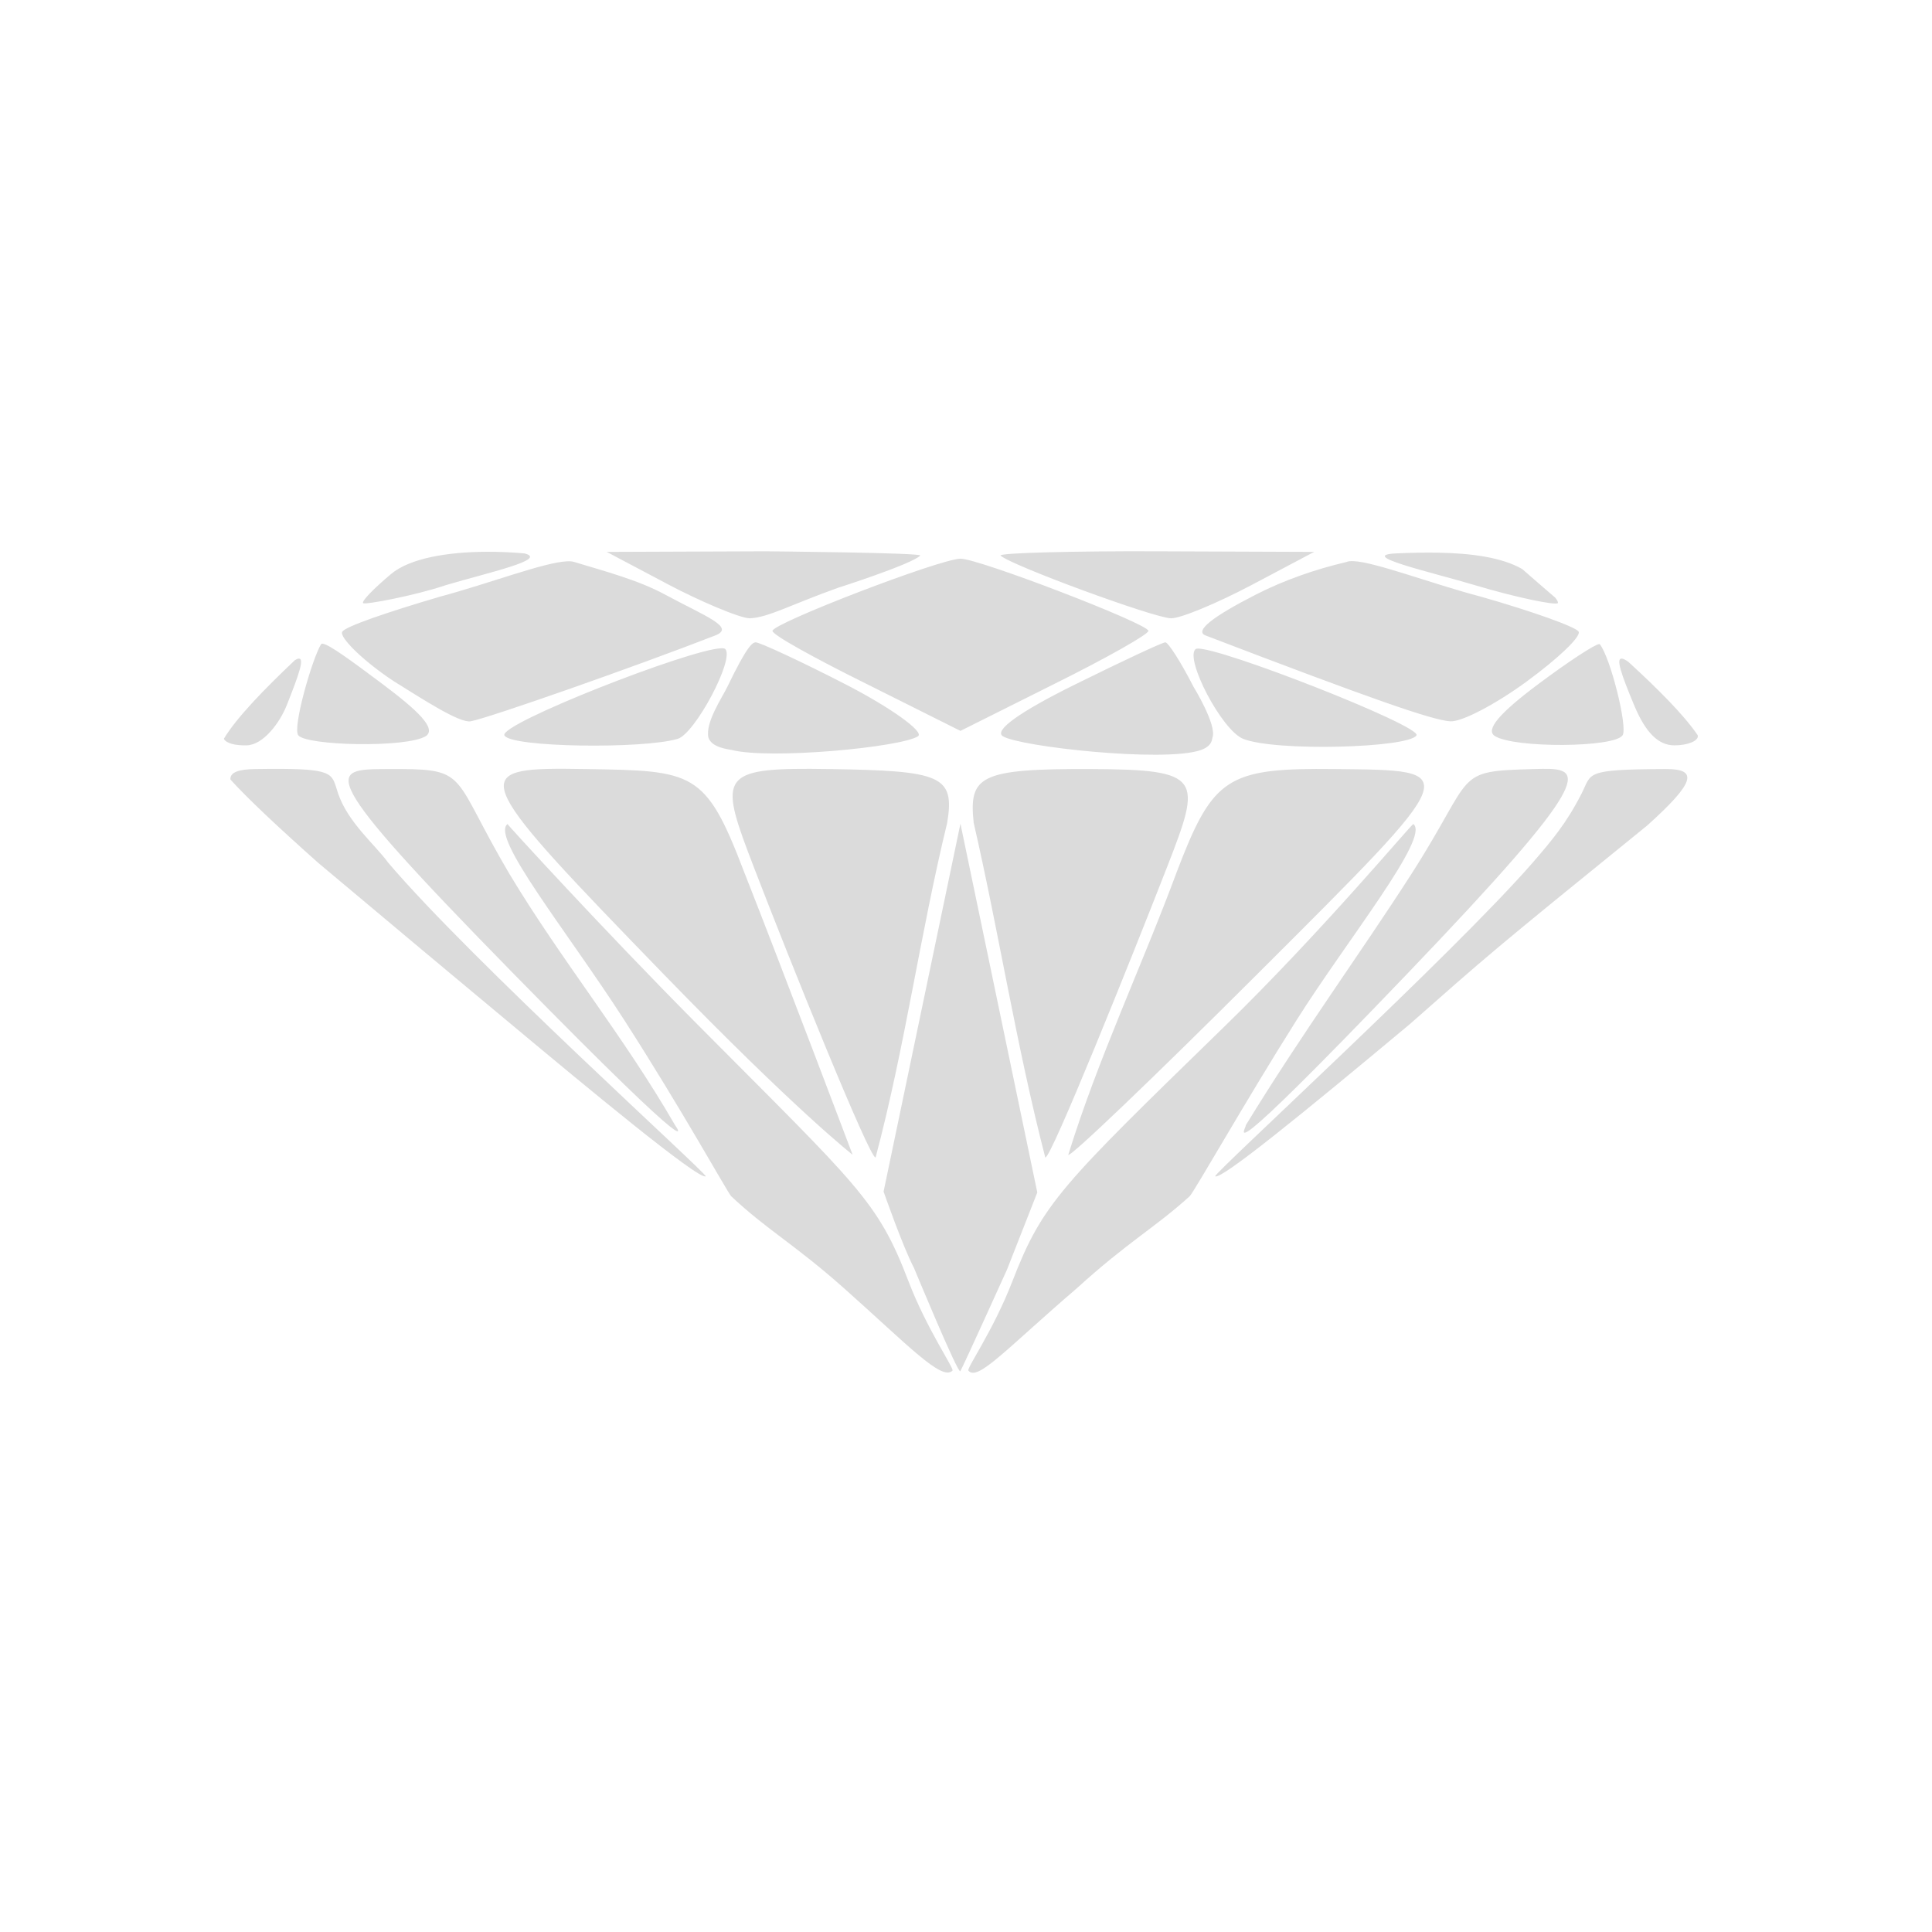 <?xml version="1.0" encoding="UTF-8" standalone="no"?>
<svg
   xmlns:dc="http://purl.org/dc/elements/1.1/"
   xmlns:cc="http://creativecommons.org/ns#"
   xmlns:rdf="http://www.w3.org/1999/02/22-rdf-syntax-ns#"
   xmlns:svg="http://www.w3.org/2000/svg"
   xmlns="http://www.w3.org/2000/svg"
   xmlns:sodipodi="http://sodipodi.sourceforge.net/DTD/sodipodi-0.dtd"
   xmlns:inkscape="http://www.inkscape.org/namespaces/inkscape"
   height="512"
   viewBox="0 0 512 512"
   width="512"
   version="1.1"
   id="svg2"
   inkscape:version="0.91 r13725"
   sodipodi:docname="preferences-desktop-applications.svg">
  <defs
     id="defs17">
    <linearGradient
       id="linearGradient3668">
      <stop
         style="stop-color:#008cea;stop-opacity:1;"
         offset="0"
         id="stop3670" />
      <stop
         id="stop3676"
         offset="0.5"
         style="stop-color:#0067b5;stop-opacity:1;" />
      <stop
         style="stop-color:#1d4370;stop-opacity:1;"
         offset="1"
         id="stop3678" />
    </linearGradient>
  </defs>
  <sodipodi:namedview
     pagecolor="#a2a2a4"
     bordercolor="#666666"
     borderopacity="1"
     objecttolerance="10"
     gridtolerance="10"
     guidetolerance="10"
     inkscape:pageopacity="1"
     inkscape:pageshadow="2"
     inkscape:window-width="1920"
     inkscape:window-height="1022"
     id="namedview15"
     showgrid="false"
     inkscape:zoom="0.98311705"
     inkscape:cx="131.25215"
     inkscape:cy="139.23947"
     inkscape:window-x="0"
     inkscape:window-y="0"
     inkscape:window-maximized="1"
     inkscape:current-layer="svg2" />
  <path
     style="fill:#DBDBDB;fill-opacity:1;stroke:none"
     d="m 202.958,146.099 -42.166,0.161 16.619,8.796 c 7.429,3.934 18.619,8.803 21.298,8.799 4.931,-0.229 10.474,-3.451 23.25,-8.039 0,0 19.594,-6.264 21.921,-8.58 0.768,-0.764 -40.922,-1.136 -40.922,-1.136 z m 103.138,0 c -21.304,-0.081 -41.627,0.432 -40.922,1.136 2.487,2.487 40.683,16.552 45.171,16.619 2.503,0.038 12.122,-3.951 21.298,-8.799 l 16.619,-8.796 -42.166,-0.161 z m -177.225,0.127 c -10.199,0.058 -20.219,1.682 -25.23,5.888 -4.48,3.76 -7.925,7.227 -7.402,7.735 0.477,0.463 13.691,-1.985 21.962,-4.793 11.103,-3.314 27.308,-6.82 20.748,-8.402 -3.26,-0.291 -6.679,-0.447 -10.078,-0.428 z m 252.096,0.236 c -3.473,-0.058 -7.12,0.022 -10.864,0.187 -10.88,0.481 9.402,5.018 20.738,8.419 11.337,3.401 21.391,5.365 21.975,4.781 0.193,-0.193 -0.077,-0.725 -0.647,-1.453 -3.188,-2.74 -6.168,-5.309 -8.75,-7.584 -5.302,-3.06 -13.256,-4.196 -22.451,-4.351 z m -126.438,1.596 c -5.546,0.089 -49.816,17.133 -49.816,19.133 0,1.081 11.264,7.281 25.028,14.105 l 24.787,12.395 24.785,-12.395 c 13.765,-6.826 25.028,-13.186 25.028,-14.105 0,-1.88 -45.098,-19.209 -49.813,-19.133 z m 104.186,0.652 c -0.837,-0.04 -1.492,0.032 -1.932,0.236 -8.24,1.927 -16.444,4.794 -23.797,8.541 -11.882,6.054 -16.477,9.777 -13.478,10.925 43.729,16.739 60.167,22.493 64.853,22.743 3.113,0.166 12.169,-4.632 20.325,-10.619 8.156,-5.987 14.438,-11.893 13.65,-13.166 -0.787,-1.274 -12.559,-5.454 -25.997,-9.28 -12.932,-3.399 -27.763,-9.103 -33.625,-9.38 z m -208.553,0.049 c -6.18,0.335 -20.731,5.929 -33.447,9.331 -14.634,4.293 -25.017,7.929 -25.997,9.283 -0.998,1.379 5.606,7.881 13.65,13.164 7.718,4.795 17.322,11.072 20.325,10.619 4.756,-0.844 43.531,-14.46 64.855,-22.751 5.457,-2.157 -2.514,-5.018 -13.468,-10.923 -6.973,-3.759 -15.896,-6.13 -23.814,-8.524 -0.512,-0.188 -1.222,-0.247 -2.105,-0.2 z m 50.066,21.466 c -0.806,0.076 -2.175,0.777 -7.482,11.806 -1.345,2.794 -5.895,9.459 -5.008,13.439 0.886,2.728 5.484,3.109 6.12,3.27 10.322,2.618 45.066,-0.724 49.446,-3.64 1.669,-1.19 -7.365,-7.631 -18.999,-13.631 -11.756,-6.063 -23.126,-11.334 -24.077,-11.244 z m 108.598,0 c -0.773,0 -11.576,5.06 -24.074,11.244 -14.588,7.218 -21.386,12.116 -19.001,13.631 4.362,2.771 42.61,7.015 52.383,3.703 3.193,-1.082 3.025,-2.925 3.18,-3.336 1.245,-3.291 -5.005,-13.436 -5.005,-13.436 -3.313,-6.494 -6.71,-11.806 -7.482,-11.806 z m -223.257,0.372 c -0.243,-0.035 -0.405,0.008 -0.484,0.136 -2.349,3.779 -7.616,22.135 -6.047,24.108 1.964,2.773 28.764,3.442 33.861,0.214 2.771,-2.014 -2.062,-6.685 -11.631,-13.855 -8.373,-6.273 -13.999,-10.363 -15.699,-10.604 z m 338.239,0.092 c -1.198,0.084 -8.096,4.594 -16.023,10.512 -10.53,7.861 -14.194,12.227 -11.631,13.855 5.14,3.265 31.815,3.094 33.861,-0.217 1.372,-2.22 -3.244,-20.621 -6.047,-24.106 -0.028,-0.035 -0.081,-0.049 -0.161,-0.044 z m -232.659,1.112 c -8.347,0.224 -58.971,20.058 -57.48,23.082 1.59,3.226 36.957,3.64 45.942,0.912 4.573,-1.389 15.06,-21.046 12.616,-23.768 -0.153,-0.17 -0.521,-0.241 -1.078,-0.226 z m 126.064,0.095 c -0.181,0.021 -0.313,0.064 -0.389,0.131 -2.888,2.56 6.921,21.466 12.619,23.77 8.45,3.417 43.876,2.431 45.944,-0.915 1.505,-2.435 -52.572,-23.633 -58.174,-22.987 z m 112.62,2.638 c -1.647,-0.191 -0.342,3.807 3.278,12.47 2.99,7.156 6.384,10.521 10.616,10.521 3.422,0 6.222,-1.097 6.222,-2.438 0,-0.069 -0.019,-0.157 -0.044,-0.248 -3.602,-5.329 -10.573,-12.302 -18.403,-19.468 -0.721,-0.501 -1.282,-0.792 -1.669,-0.837 z m -350.727,0.005 c -0.244,0.032 -0.581,0.195 -0.961,0.416 -8.336,7.889 -15.572,15.387 -18.828,20.843 0.67,1.21 2.997,1.785 6.01,1.728 4.468,-0.067 8.836,-6.066 10.616,-10.521 3.478,-8.702 4.776,-12.674 3.163,-12.465 z m 70.53,29.199 c -26.006,-0.123 -22.802,3.871 26.262,54.458 35.085,36.175 50.049,47.823 50.049,47.823 0,0 -18.387,-48.689 -28.829,-75.158 -10.165,-26.629 -13.305,-26.593 -41.895,-27.055 -1.988,-0.032 -3.853,-0.06 -5.587,-0.068 z m 65.04,0.012 c -24.334,-0.089 -23.78,2.932 -14.977,25.858 9.39,24.454 30.96,77.981 32.347,77.124 7.772,-29.195 11.804,-59.277 18.972,-88.691 2.068,-12.546 -1.564,-13.777 -31.138,-14.234 -1.848,-0.029 -3.582,-0.05 -5.205,-0.056 z m 194.16,0.002 c -0.741,0.011 -1.519,0.032 -2.324,0.054 -21.607,0.585 -15.251,0.983 -32.496,27.846 -13.471,20.984 -28.825,41.946 -43.864,66.537 0.228,0.769 -9.168,14.113 42.917,-40.27 49.402,-51.582 46.88,-54.308 35.766,-54.166 z m -334.115,0.007 c -2.036,-0.013 -4.383,0.005 -7.095,0.046 -4.217,0.064 -6.695,0.789 -6.562,2.771 4.387,4.877 12.595,12.586 23.213,22.04 26.121,21.892 33.23,27.882 51.134,42.771 19.708,16.45 49.894,41.501 51.599,40.336 0.561,-0.563 -62.037,-57.069 -84.158,-83.136 -3.414,-4.71 -10.625,-10.586 -13.256,-18.322 -1.659,-4.878 -0.625,-6.418 -14.874,-6.506 z m 274.031,0.022 c -24.023,0.089 -27.874,3.676 -36.817,27.079 -9.306,25.125 -20.901,49.542 -28.829,75.158 0,1.189 22.522,-20.334 50.049,-47.823 55.164,-55.088 54.753,-54.003 20.678,-54.39 -1.788,-0.02 -3.479,-0.03 -5.081,-0.024 z m -242.363,0.019 c -1.182,-0.006 -2.461,-0.002 -3.849,0.005 -15.267,0.08 -19.752,-0.156 33.442,54.115 53.194,54.272 42.92,40.268 42.92,40.268 -13.76,-23.827 -29.966,-43.442 -43.864,-66.534 -15.019,-25.44 -10.922,-27.759 -28.649,-27.853 z m 182.782,0.005 c -29.583,-0.119 -32.44,1.833 -31.138,14.234 6.661,28.951 11.266,58.882 18.972,88.692 1.257,1.022 23.213,-53.686 32.347,-77.124 9.135,-23.438 9.402,-25.683 -20.181,-25.802 z m 152.255,0 c -21.793,0.089 -19.503,1.028 -22.271,6.46 -4.066,7.978 -7.95,12.523 -12.955,18.322 -21.402,24.547 -84.7,82.47 -84.158,83.136 1.511,1.052 23.635,-16.977 51.597,-40.336 20.615,-18.174 20.994,-18.659 62.897,-52.628 12.838,-11.552 13.492,-14.99 4.891,-14.955 z m -186.899,14.475 -20.369,97.502 c 0,0 5.073,14.566 8.03,20.172 0,0 11.73,28.341 12.302,27.427 0.706,-1.128 12.373,-26.921 12.373,-26.921 l 8.03,-20.446 -20.366,-97.733 z m -120.039,0.097 c -4.521,3.52 15.72,28.266 30.958,51.967 15.379,23.92 27.118,45.243 28.308,46.657 9.583,8.998 16.764,12.705 29.926,24.405 16.909,15.031 25.896,24.689 28.737,21.826 0.506,-0.51 -6.844,-11.09 -11.643,-23.641 -8.218,-21.494 -13.299,-25.172 -56.001,-68.165 -25.266,-25.438 -50.531,-53.146 -50.285,-53.049 z m 240.073,0.002 c -0.285,-0.282 -23.954,28.243 -50.283,53.867 -43.234,42.076 -47.977,46.625 -56.001,67.345 -5.068,13.087 -12.167,23.011 -11.643,23.641 2.449,2.943 9.967,-5.718 28.737,-21.826 13.612,-12.38 20.588,-15.95 29.926,-24.405 1.506,-1.743 14.811,-25.256 28.308,-46.657 13.413,-21.268 35.46,-48.448 30.956,-51.964 z"
     id="path3634"
     inkscape:connector-curvature="0" />
</svg>
